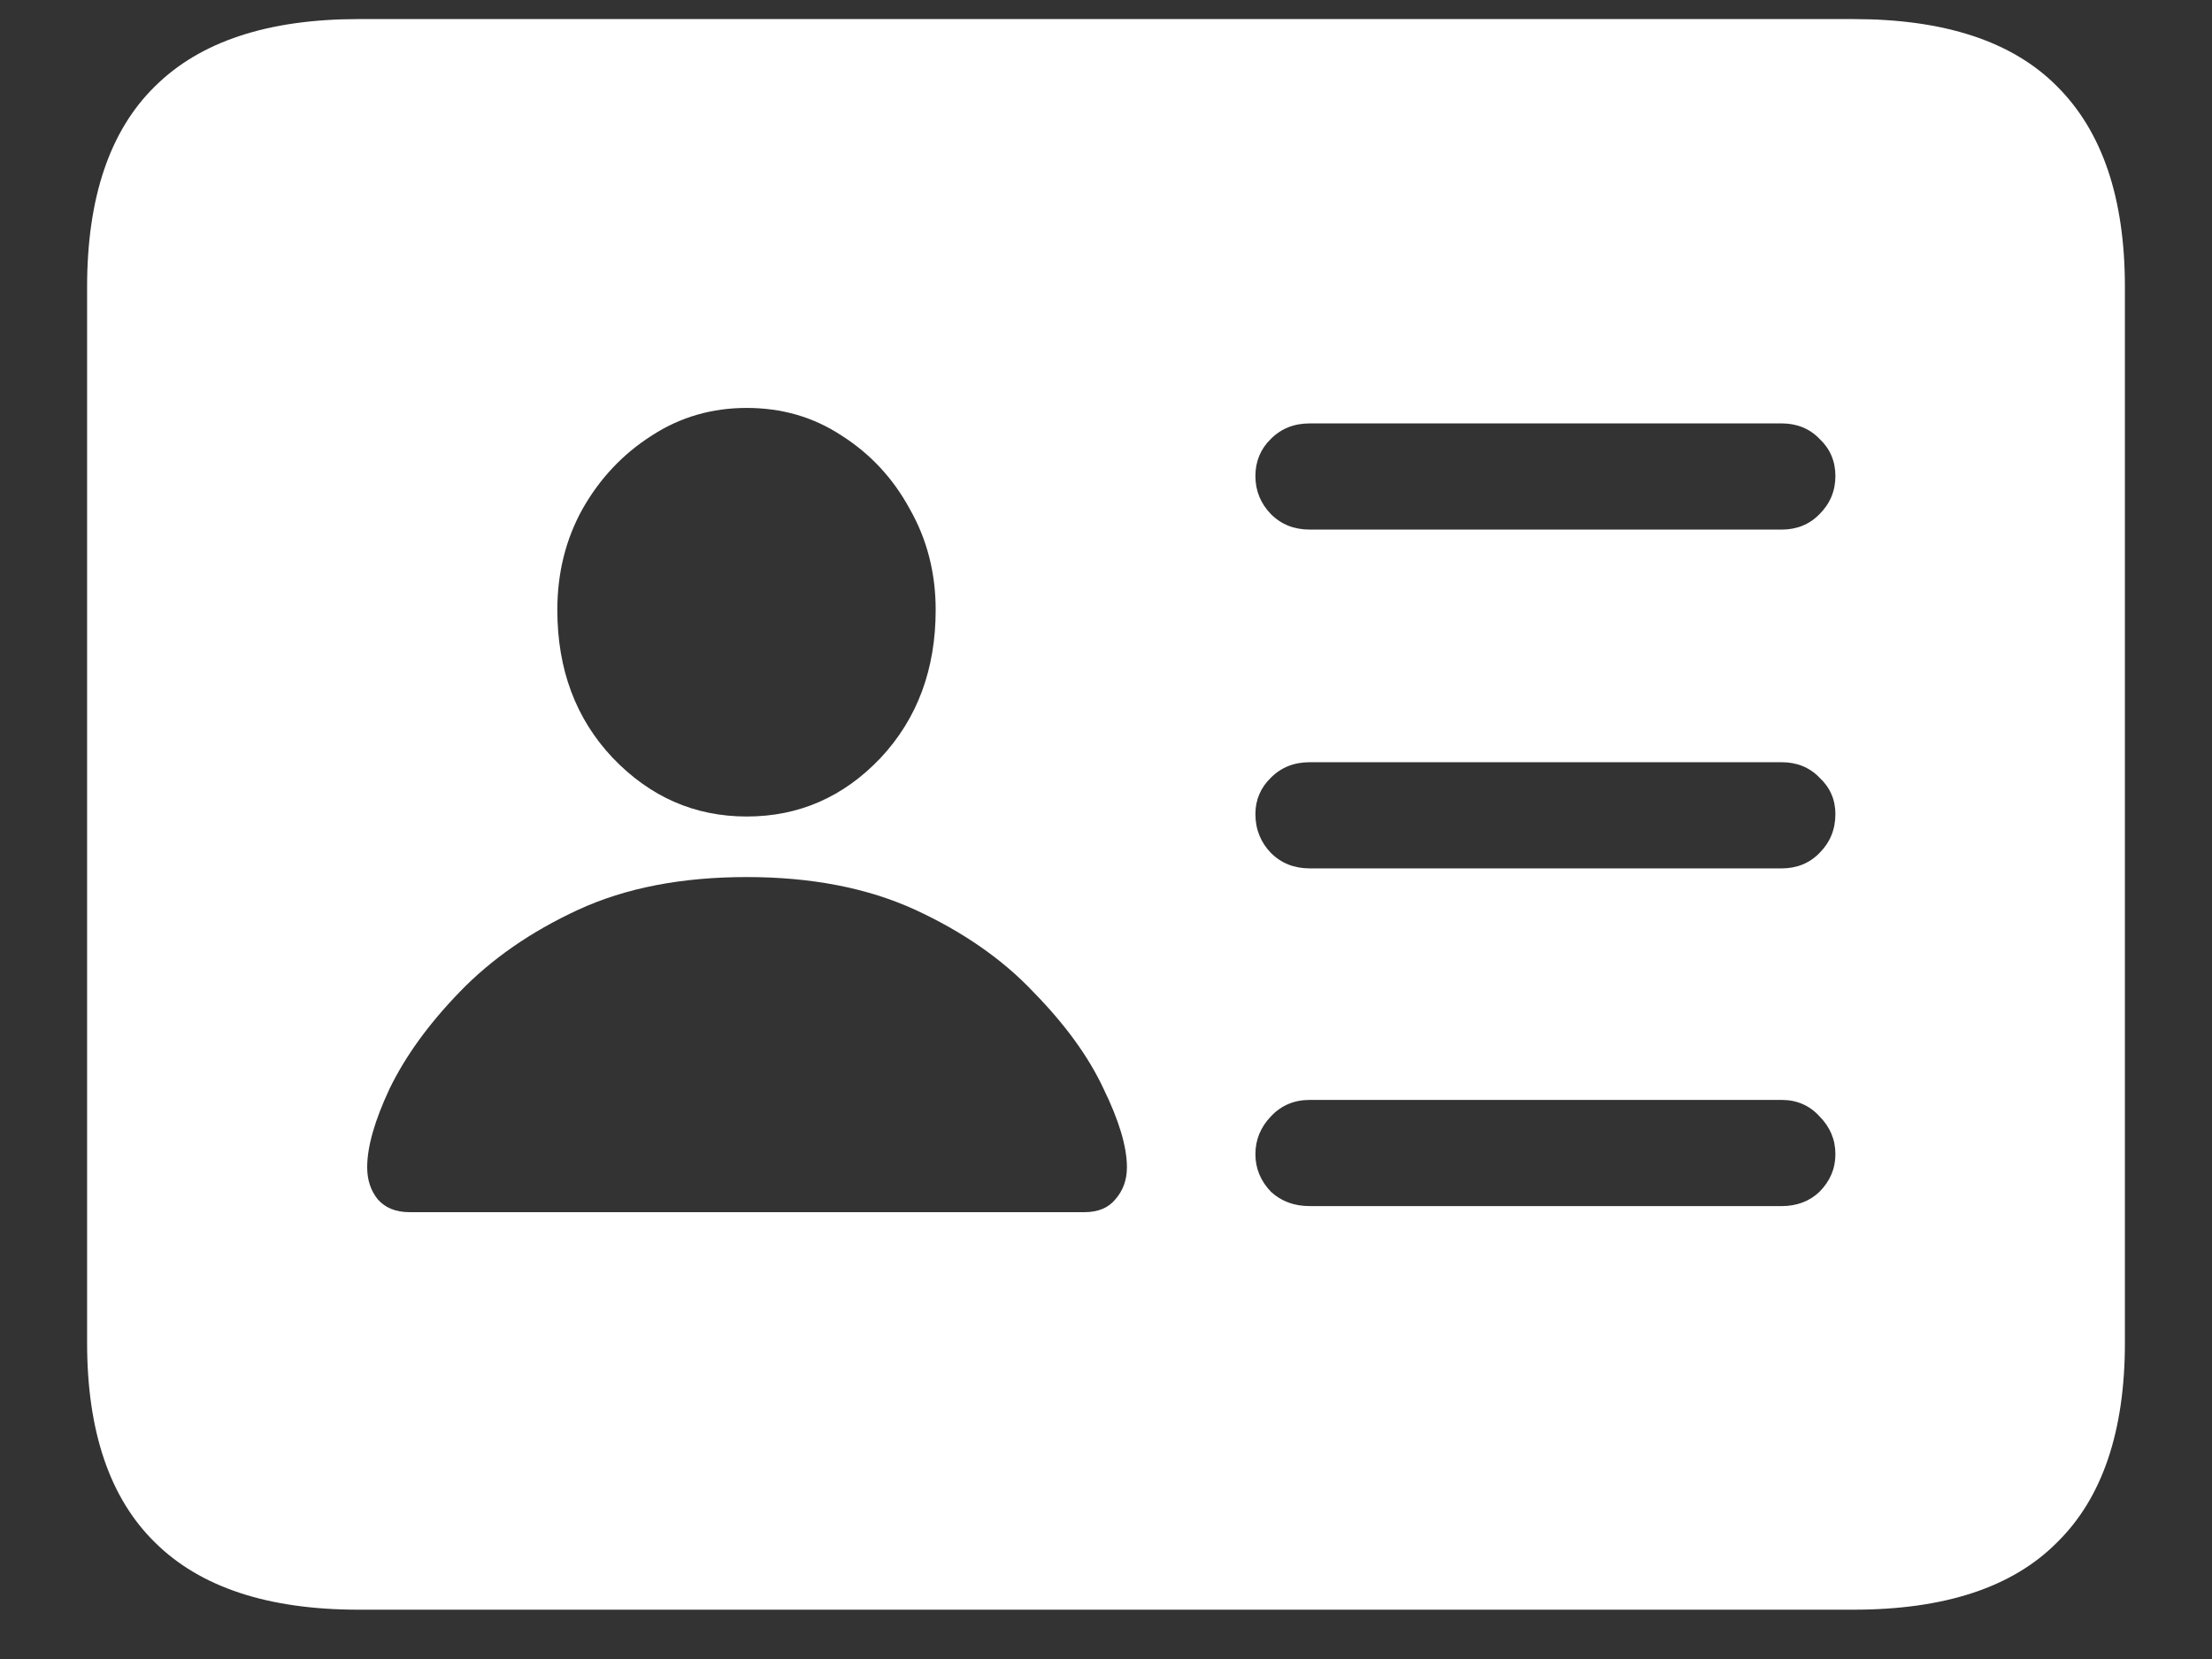 <?xml version="1.0" encoding="UTF-8"?>
<svg xmlns="http://www.w3.org/2000/svg" xmlns:xlink="http://www.w3.org/1999/xlink" width="24" height="18" viewBox="0 0 24 18" version="1.1">
<rect x="0" y="0" width="24" height="18" fill="#333333" stroke="none"/>
<g id="surface1">
<path style=" stroke:none;fill-rule:nonzero;fill:rgb(100%,100%,100%);fill-opacity:1;" d="M 14.211 5.746 C 14.043 5.746 13.902 5.691 13.789 5.578 C 13.68 5.465 13.621 5.328 13.621 5.164 C 13.621 5.004 13.68 4.867 13.789 4.762 C 13.902 4.648 14.043 4.594 14.211 4.594 L 19.332 4.594 C 19.492 4.594 19.633 4.648 19.742 4.762 C 19.855 4.867 19.914 5.004 19.914 5.164 C 19.914 5.328 19.855 5.465 19.742 5.578 C 19.633 5.691 19.492 5.746 19.332 5.746 Z M 14.211 9.422 C 14.043 9.422 13.902 9.367 13.789 9.254 C 13.68 9.141 13.621 9 13.621 8.832 C 13.621 8.676 13.68 8.543 13.789 8.438 C 13.902 8.324 14.043 8.27 14.211 8.27 L 19.332 8.27 C 19.492 8.27 19.633 8.324 19.742 8.438 C 19.855 8.543 19.914 8.676 19.914 8.832 C 19.914 9 19.855 9.141 19.742 9.254 C 19.633 9.367 19.492 9.422 19.332 9.422 Z M 14.211 13.086 C 14.043 13.086 13.902 13.035 13.789 12.93 C 13.68 12.816 13.621 12.68 13.621 12.523 C 13.621 12.363 13.68 12.227 13.789 12.113 C 13.902 11.992 14.043 11.934 14.211 11.934 L 19.332 11.934 C 19.492 11.934 19.633 11.992 19.742 12.113 C 19.855 12.227 19.914 12.363 19.914 12.523 C 19.914 12.68 19.855 12.816 19.742 12.93 C 19.633 13.035 19.492 13.086 19.332 13.086 Z M 4.445 13.152 C 4.293 13.152 4.18 13.105 4.098 13.012 C 4.023 12.918 3.984 12.805 3.984 12.664 C 3.984 12.441 4.066 12.156 4.227 11.812 C 4.398 11.461 4.648 11.113 4.988 10.762 C 5.332 10.406 5.758 10.109 6.273 9.871 C 6.789 9.633 7.398 9.516 8.102 9.516 C 8.801 9.516 9.41 9.633 9.93 9.871 C 10.445 10.109 10.875 10.406 11.211 10.762 C 11.555 11.113 11.809 11.461 11.973 11.812 C 12.141 12.156 12.227 12.441 12.227 12.664 C 12.227 12.805 12.184 12.918 12.102 13.012 C 12.027 13.105 11.914 13.152 11.766 13.152 Z M 8.102 8.859 C 7.539 8.859 7.055 8.648 6.648 8.223 C 6.246 7.797 6.047 7.262 6.047 6.617 C 6.047 6.219 6.137 5.852 6.32 5.523 C 6.508 5.191 6.758 4.926 7.07 4.727 C 7.383 4.523 7.727 4.426 8.102 4.426 C 8.48 4.426 8.824 4.523 9.133 4.727 C 9.445 4.926 9.691 5.191 9.871 5.523 C 10.059 5.852 10.152 6.219 10.152 6.617 C 10.152 7.262 9.953 7.797 9.555 8.223 C 9.152 8.648 8.668 8.859 8.102 8.859 Z M 3.891 17.465 L 20.109 17.465 C 21.098 17.465 21.836 17.223 22.32 16.734 C 22.809 16.254 23.055 15.531 23.055 14.57 L 23.055 3.113 C 23.055 2.148 22.809 1.426 22.32 0.938 C 21.836 0.449 21.098 0.207 20.109 0.207 L 3.891 0.207 C 2.91 0.207 2.172 0.449 1.68 0.938 C 1.191 1.418 0.945 2.145 0.945 3.113 L 0.945 14.57 C 0.945 15.531 1.191 16.254 1.68 16.734 C 2.172 17.223 2.91 17.465 3.891 17.465 Z M 3.891 17.465 "/>
</g>
</svg>
